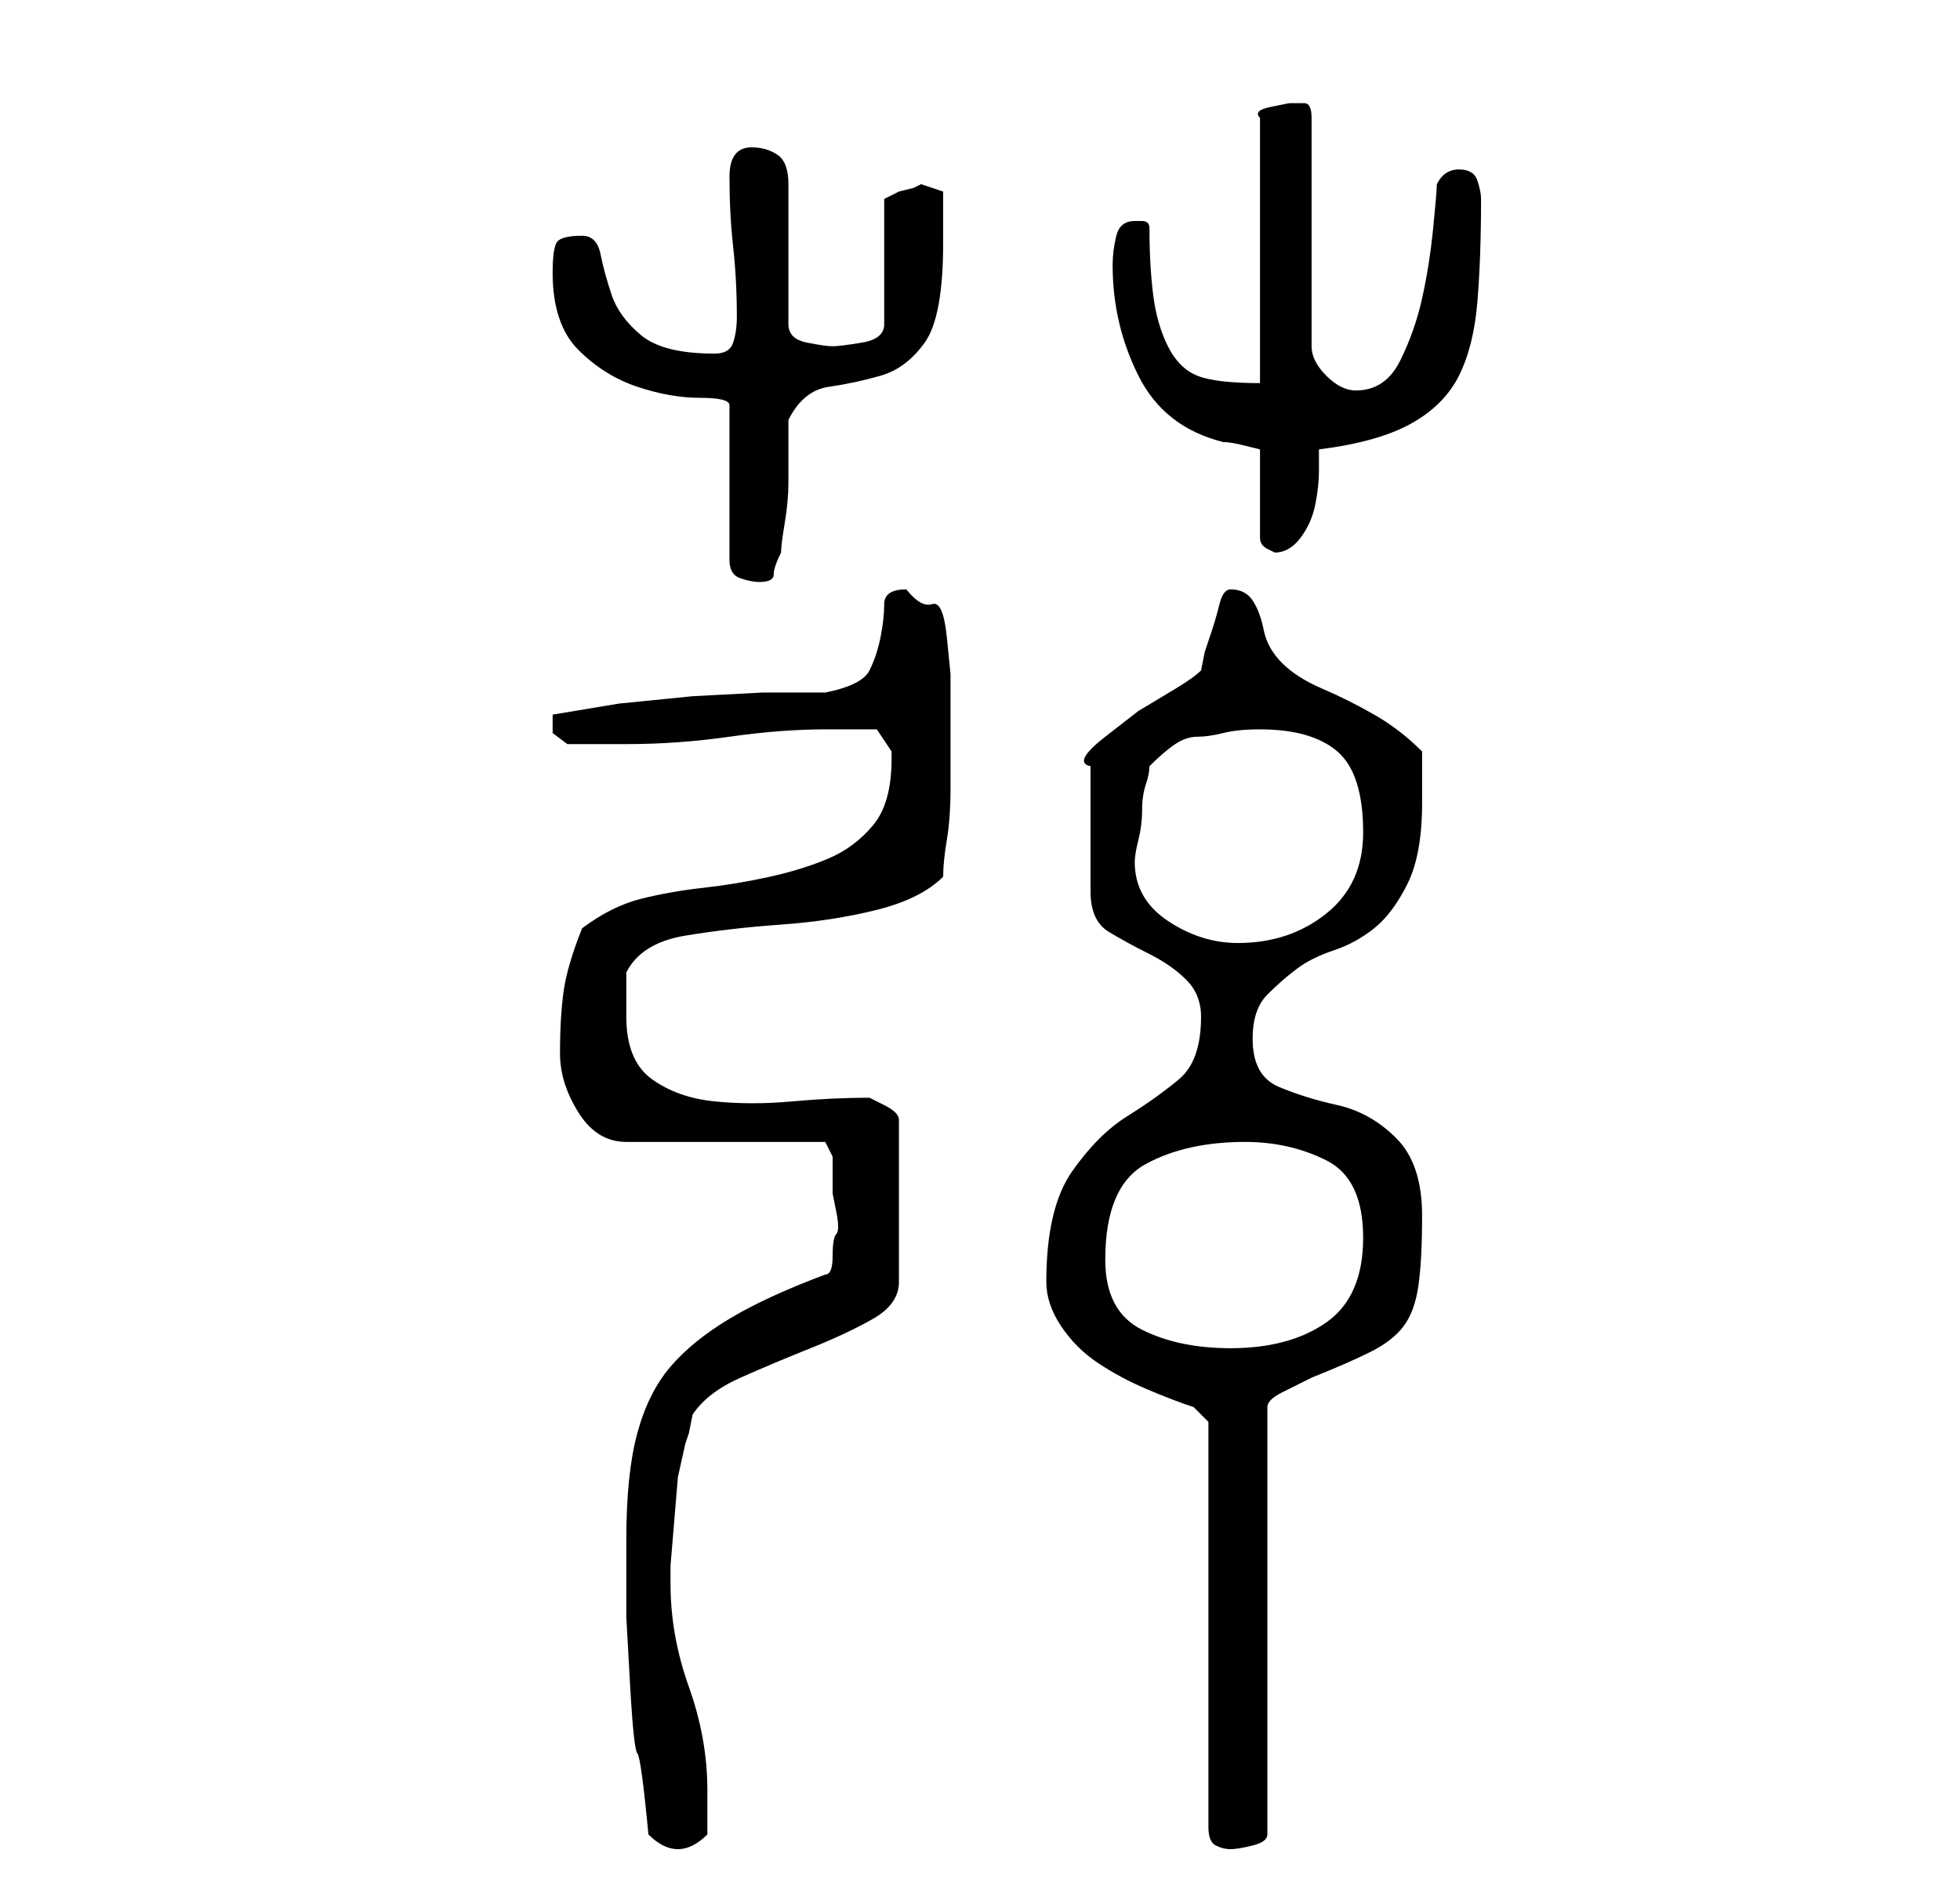 <?xml version="1.0" standalone="no"?>
<!DOCTYPE svg PUBLIC "-//W3C//DTD SVG 1.1//EN" "http://www.w3.org/Graphics/SVG/1.1/DTD/svg11.dtd" >
<svg xmlns="http://www.w3.org/2000/svg" xmlns:xlink="http://www.w3.org/1999/xlink" version="1.1" viewBox="-10 0 266 256">
   <path fill="currentColor"
d="M78 249q1 1 2 1.5t2 0.5t2 -0.5t2 -1.5v-2.5v-3.5q0 -7 -2.5 -14t-2.5 -14v-2.5t0.5 -6t0.5 -6t1 -4.5l0.5 -1.5t0.5 -2.5q2 -3 6.5 -5t9.5 -4t8.5 -4t3.5 -5v-22q0 -1 -2 -2l-2 -1q-5 0 -10.5 0.5t-10.5 0t-8.5 -3t-3.5 -8.5v-6q2 -4 8 -5t13 -1.5t13 -2t9 -4.5
q0 -2 0.5 -5t0.5 -7v-7.5v-4.5v-3.5t-0.5 -5t-2 -4.5t-3.5 -2q-3 0 -3 2t-0.5 4.5t-1.5 4.5t-6 3h-8.5t-9.5 0.5l-10 1t-9 1.5v1v1.5t2 1.5h8q7 0 14 -1t13 -1h7l2 3v1q0 6 -2.5 9t-6 4.5t-8 2.5t-9 1.5t-8.5 1.5t-8 4q-2 5 -2.5 8.5t-0.5 8.5q0 4 2.5 8t6.5 4h27l1 2v2v3
t0.5 2.5t0 3t-0.5 3t-1 2.5q-8 3 -13 6t-8 6.5t-4.5 9t-1.5 14.5v10.5t0.5 9t1 9.5t1.5 11zM154 193v55q0 2 1 2.5t2 0.5t3 -0.5t2 -1.5v-58q0 -1 2 -2l4 -2q5 -2 8 -3.5t4.5 -3.5t2 -5.5t0.5 -9.5q0 -7 -3.5 -10.5t-8 -4.5t-8 -2.5t-3.5 -6.5q0 -4 2 -6t4 -3.5t5 -2.5
t5.5 -3t4.5 -6t2 -11v-7q-3 -3 -6.5 -5t-7 -3.5t-5.5 -3.5t-2.5 -4.5t-1.5 -4t-3 -1.5q-1 0 -1.5 2t-1 3.5l-1 3t-0.5 2.5q-1 1 -3.5 2.5l-5 3t-4.5 3.5t-2 4v17q0 4 2.5 5.5t5.5 3t5 3.5t2 5q0 6 -3 8.5t-7 5t-7.5 7.5t-3.5 15q0 3 2 6t5 5t6.5 3.5t6.5 2.5zM140 171
q0 -10 5.5 -13t13.5 -3q6 0 11 2.5t5 10.5t-5 11.5t-13 3.5q-7 0 -12 -2.5t-5 -9.5zM144 117q0 -1 0.5 -3t0.5 -4t0.5 -3.5t0.5 -2.5q2 -2 3.5 -3t3 -1t3.5 -0.5t5 -0.5q7 0 10.5 3t3.5 11q0 7 -5 11t-12 4q-5 0 -9.5 -3t-4.5 -8zM65 37q0 7 3.5 10.5t8 5t8.5 1.5t4 1v21
q0 2 1.5 2.5t2.5 0.5q2 0 2 -1t1 -3q0 -1 0.5 -4t0.5 -5.5v-5v-3.5q2 -4 5.5 -4.5t7 -1.5t6 -4.5t2.5 -13.5v-3v-4l-1.5 -0.5l-1.5 -0.5l-1 0.5t-2 0.5l-2 1v17q0 2 -3 2.5t-4 0.5t-3.5 -0.5t-2.5 -2.5v-19q0 -3 -1.5 -4t-3.5 -1q-3 0 -3 4q0 5 0.5 9.5t0.5 9.5
q0 2 -0.5 3.5t-2.5 1.5q-7 0 -10 -2.5t-4 -5.5t-1.5 -5.5t-2.5 -2.5q-3 0 -3.5 1t-0.5 4zM141 36q0 8 3.5 15t11.5 9q1 0 3 0.5l2 0.5v12q0 1 1 1.5l1 0.5q2 0 3.5 -2t2 -4.5t0.5 -4.5v-3q8 -1 12.5 -3.5t6.5 -6.5t2.5 -10t0.5 -14q0 -1 -0.5 -2.5t-2.5 -1.5t-3 2
q0 1 -0.5 6t-1.5 9.5t-3 8.5t-6 4q-2 0 -4 -2t-2 -4v-31q0 -2 -1 -2h-2t-2.5 0.5t-1.5 1.5v36q-6 0 -8.5 -1t-4 -4t-2 -7t-0.5 -9q0 -1 -1 -1h-1q-2 0 -2.5 2t-0.5 4z" />
</svg>
